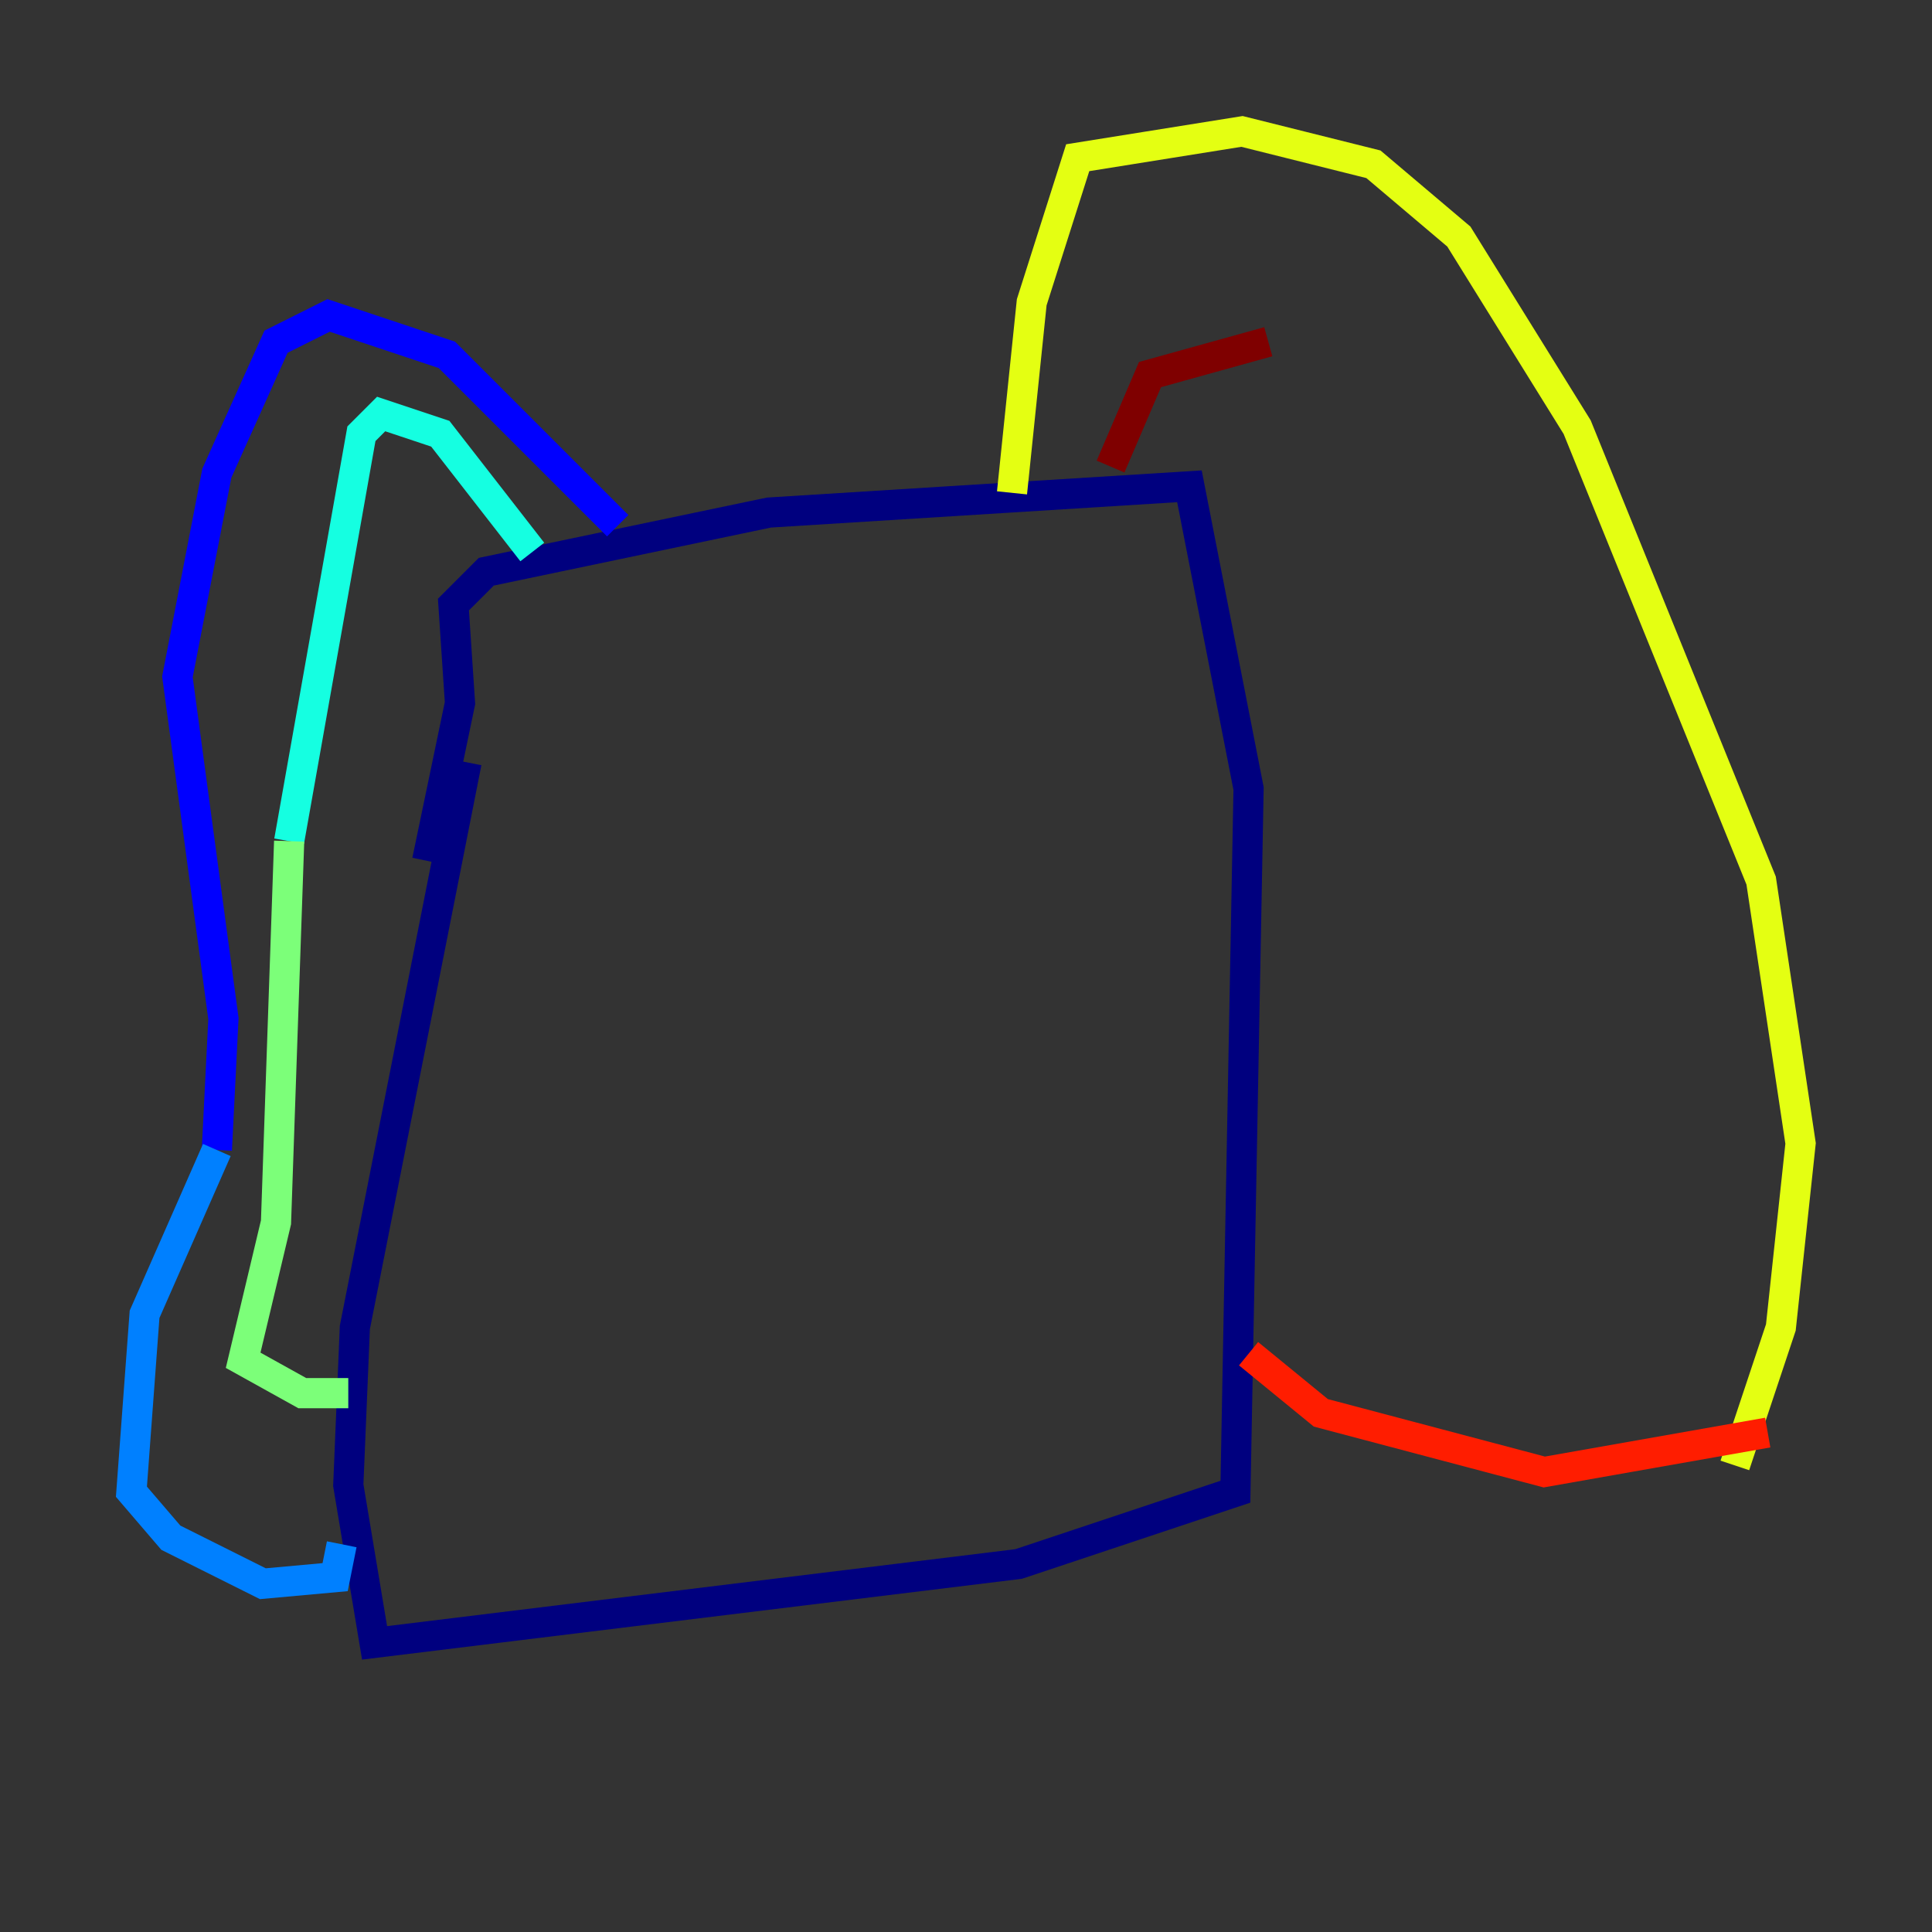 <?xml version="1.0" encoding="utf-8" ?>
<svg baseProfile="tiny" height="128" version="1.2" viewBox="0,0,128,128" width="128" xmlns="http://www.w3.org/2000/svg" xmlns:ev="http://www.w3.org/2001/xml-events" xmlns:xlink="http://www.w3.org/1999/xlink"><rect x="0" y="0" width="128" height="128" fill="#333333" stroke="none"/><defs /><polyline fill="none" points="30.912,50.503 23.51,87.946 23.075,98.395 24.816,108.844 67.483,103.619 81.85,98.83 82.721,52.245 78.803,32.218 50.939,33.959 32.218,37.878 30.041,40.054 30.476,46.585 28.299,57.034" stroke="#00007f" stroke-width="2" /><polyline fill="none" points="40.925,34.83 29.605,23.51 21.769,20.898 18.286,22.64 14.367,31.347 11.755,44.843 14.803,67.483 14.367,76.191" stroke="#0000ff" stroke-width="2" /><polyline fill="none" points="14.367,76.191 9.578,87.075 8.707,98.83 11.32,101.878 17.415,104.925 22.204,104.49 22.64,102.313" stroke="#0080ff" stroke-width="2" /><polyline fill="none" points="35.265,36.571 29.17,28.735 25.252,27.429 23.946,28.735 19.157,55.728" stroke="#15ffe1" stroke-width="2" /><polyline fill="none" points="19.157,55.728 18.286,80.98 16.109,90.122 20.027,92.299 23.075,92.299" stroke="#7cff79" stroke-width="2" /><polyline fill="none" points="67.048,32.653 68.354,20.027 71.401,10.449 82.286,8.707 90.993,10.884 96.653,15.674 104.49,28.299 116.68,58.34 119.293,75.755 117.986,87.946 114.939,97.088" stroke="#e4ff12" stroke-width="2" /><polyline fill="none" points="112.762,112.762 112.762,112.762" stroke="#ff9400" stroke-width="2" /><polyline fill="none" points="117.116,94.912 102.313,97.524 87.51,93.605 82.721,89.687" stroke="#ff1d00" stroke-width="2" /><polyline fill="none" points="73.578,30.912 76.191,24.816 84.027,22.64" stroke="#7f0000" stroke-width="2" /></svg>